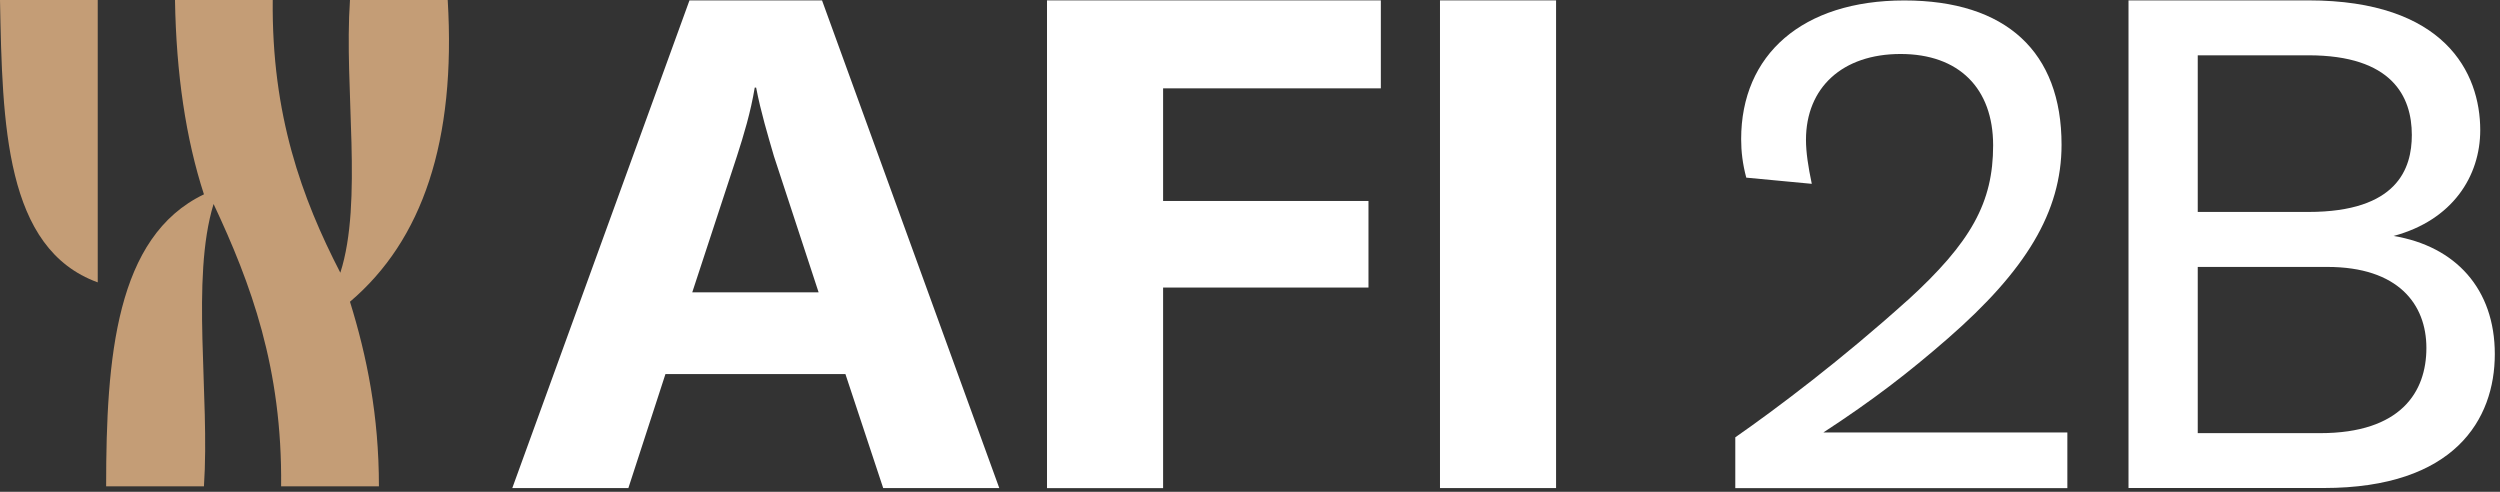 <svg width="427" height="84" viewBox="0 0 427 84" fill="none" xmlns="http://www.w3.org/2000/svg">
<rect x="0" y="0" width="427" height="84" fill="#333333" stroke="none"/>
<path d="M16.694 48.229V0H0C0.409 21.228 0.829 42.467 16.694 48.229Z" fill="#C49D76"/>
<path d="M76.47 0H59.776C58.742 15.046 62.038 34.422 58.129 46.581C51.537 33.808 46.378 19.58 46.583 0H29.889C30.094 12.569 31.741 23.695 34.833 33.194C19.787 40.399 18.128 61.014 18.128 83.071H34.833C35.867 67.605 32.56 47.626 36.48 34.842C42.867 48.445 48.231 62.877 48.015 83.071H64.72C64.72 70.911 62.652 60.809 59.776 51.536C72.151 41.035 77.914 24.115 76.47 0.011V0Z" fill="#C49D76"/>
<path d="M117.762 0.065H140.402L170.677 83.362H150.849L144.397 63.89H113.659L107.326 83.362H87.498L117.762 0.065ZM139.82 49.932L132.195 26.7C131.139 23.06 129.965 19.193 129.147 14.961H128.91C128.21 19.183 127.036 23.06 125.862 26.7L118.236 49.932H139.82Z" fill="white"/>
<path d="M178.829 83.362V0.065H235.847V15.09H198.657V34.326H233.736V49.113H198.657V83.373H178.829V83.362Z" fill="white"/>
<path d="M245.949 83.362V0.065H265.777V83.362H245.949Z" fill="white"/>
<path d="M325.758 51.343C336.701 41.37 340.427 34.574 340.427 24.827C340.427 15.08 334.579 9.221 324.627 9.221C314.676 9.221 308.461 14.972 308.461 23.89C308.461 26.001 308.838 28.468 309.452 31.397L298.262 30.341C297.637 27.994 297.389 25.883 297.389 23.772C297.389 9.34 307.836 0.077 325.252 0.077C342.667 0.077 352.113 8.876 352.113 24.709C352.113 36.211 346.017 46.185 332.705 57.795C325.984 63.654 319.888 68.35 311.434 73.864H353.104V83.374H296.388V74.693C303.475 69.761 314.676 61.317 325.737 51.343H325.758Z" fill="white"/>
<path d="M363.549 0.065H394.276C417.529 0.065 423.625 12.387 423.625 22.231C423.625 30.093 418.897 37.6 408.827 40.303C419.403 42.059 426.113 49.339 426.113 60.476C426.113 71.612 419.274 83.352 396.883 83.352H363.549V0.065ZM394.276 36.2C409.452 36.2 411.94 28.8 411.94 23.06C411.94 16.49 408.579 9.446 394.276 9.446H375.375V36.2H394.276ZM396.269 73.982C410.076 73.982 414.428 66.938 414.428 59.431C414.428 51.924 409.581 45.591 397.507 45.591H375.375V73.982H396.269Z" fill="white"/>
</svg>
